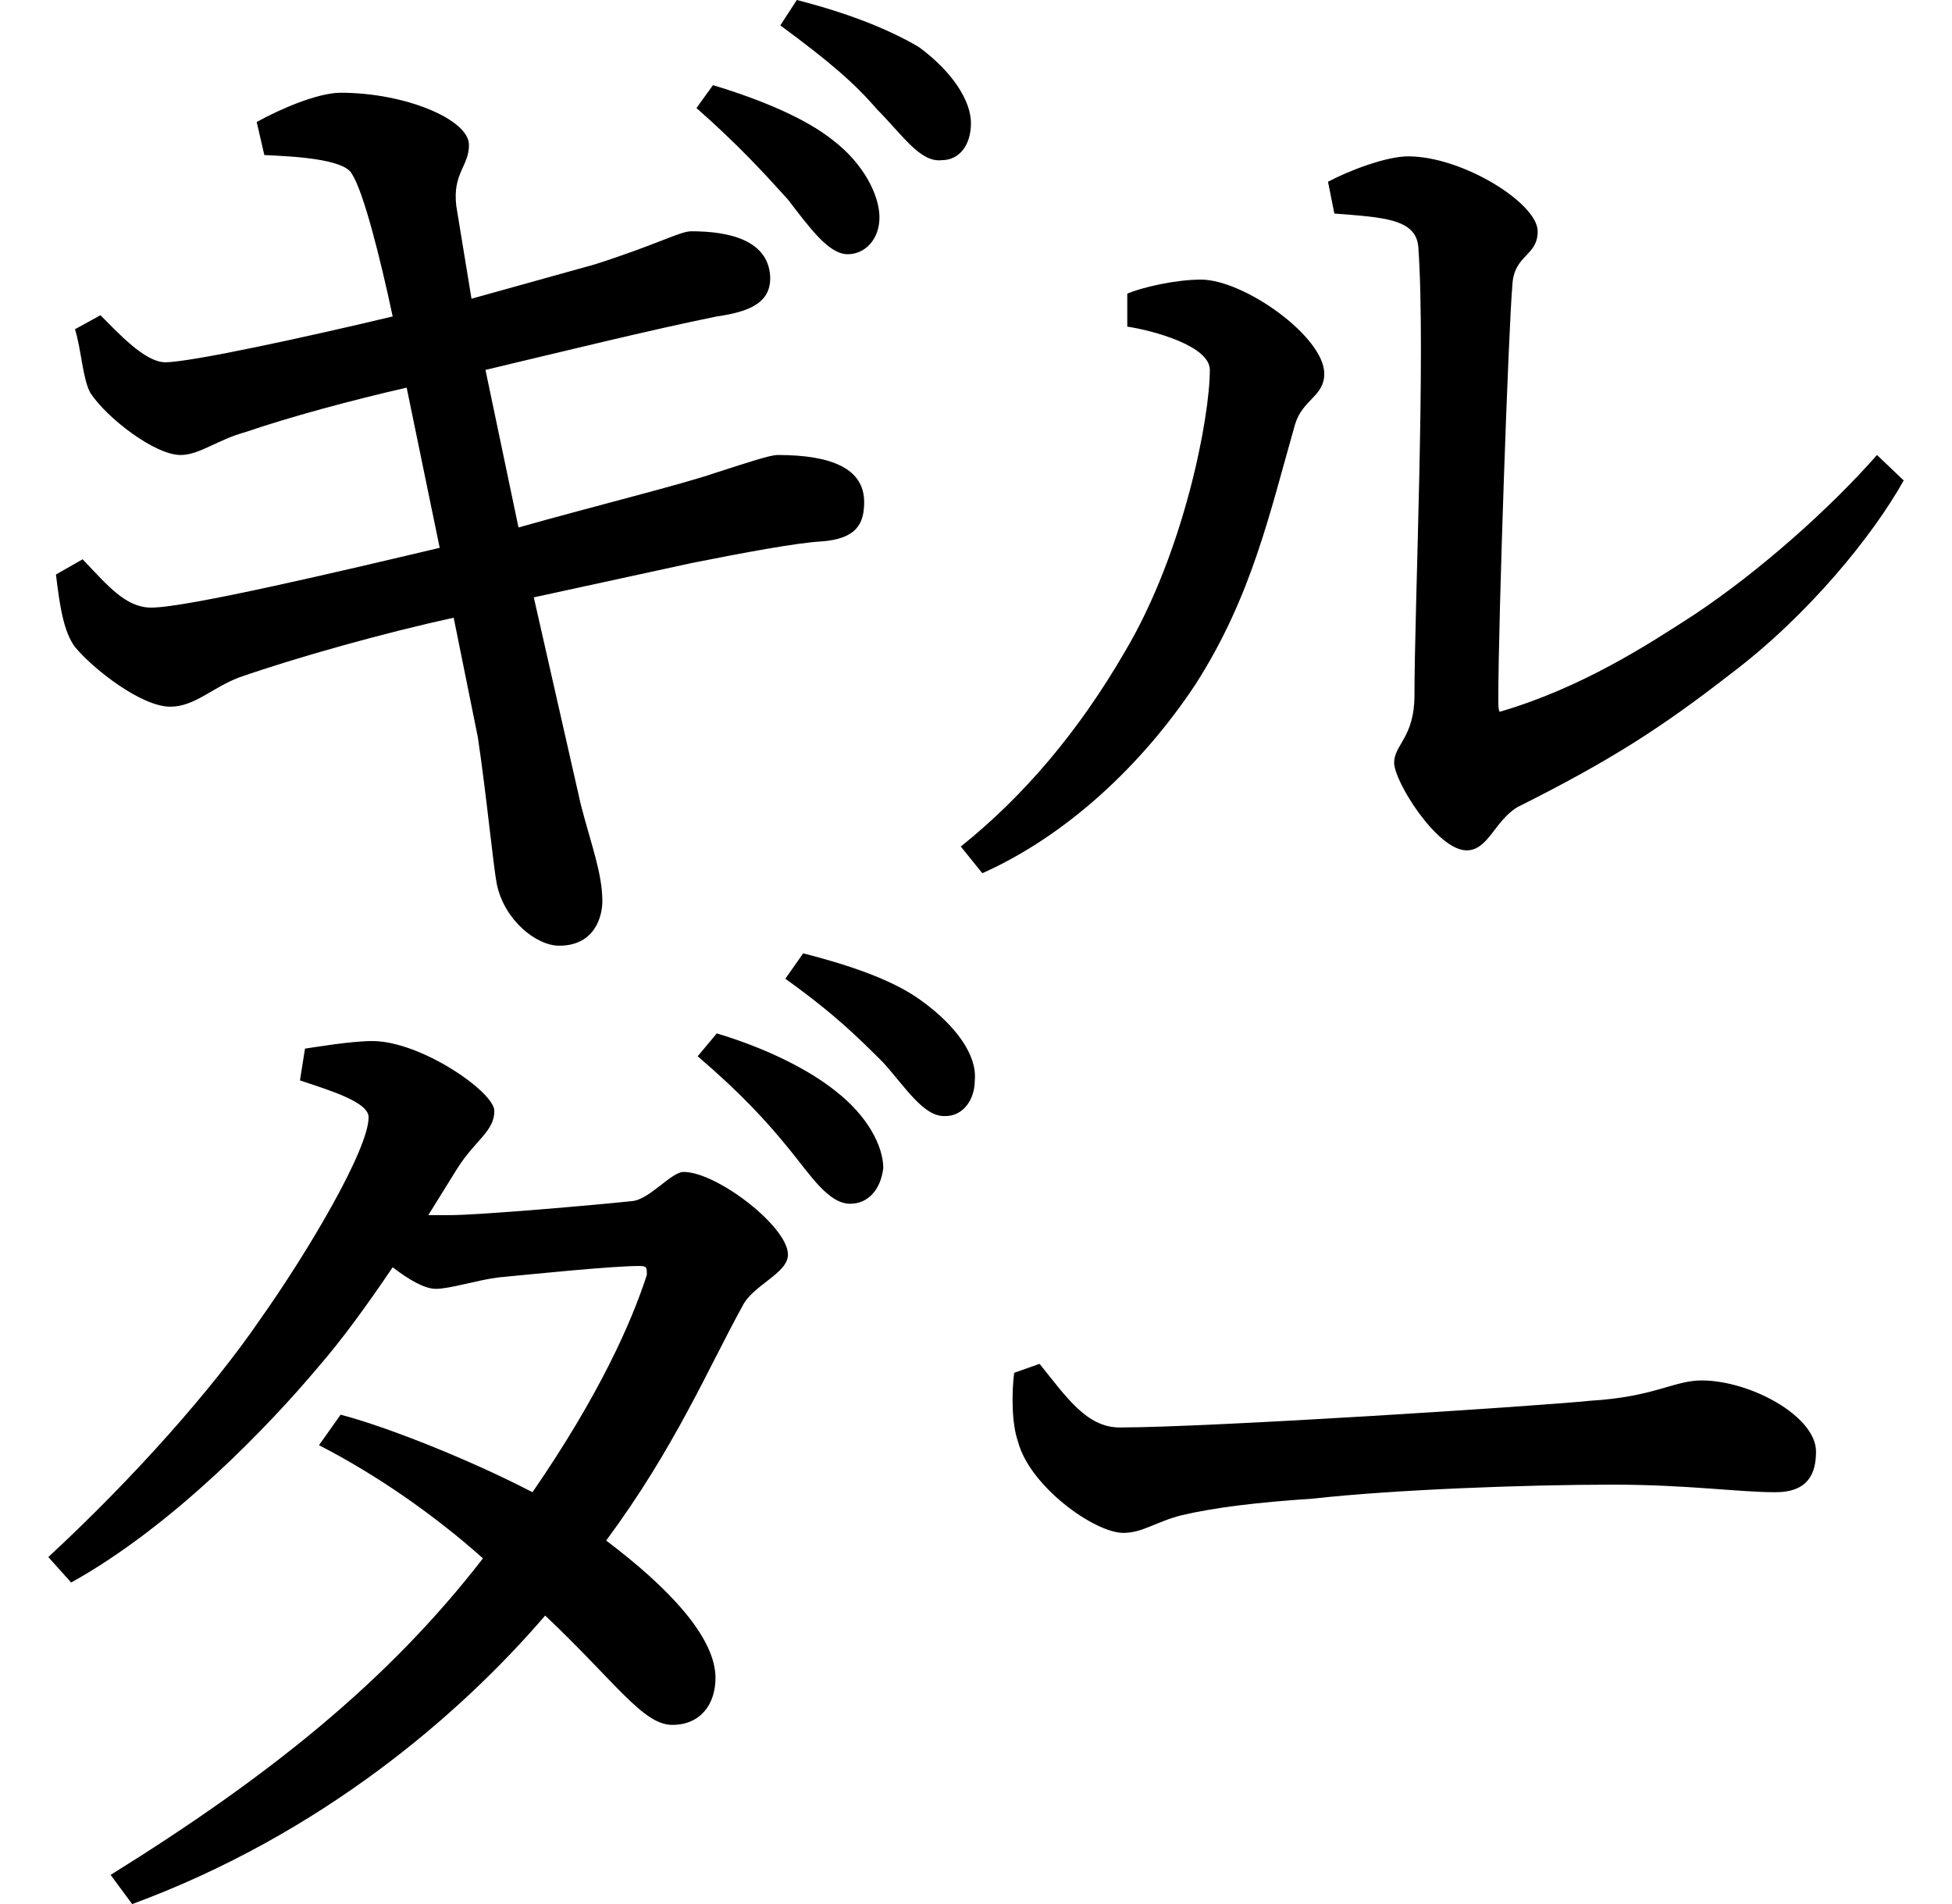 <svg height="23.406" viewBox="0 0 24 23.406" width="24" xmlns="http://www.w3.org/2000/svg">
<path d="M9.844,18.578 C10.109,18.234 10.344,17.906 10.578,17.906 C10.797,17.906 10.969,18.094 10.969,18.359 C10.969,18.625 10.781,19.016 10.391,19.312 C10.078,19.562 9.547,19.797 8.922,19.984 L8.719,19.703 C9.234,19.25 9.547,18.906 9.844,18.578 Z M10.938,19.688 C11.25,19.375 11.469,19.031 11.734,19.062 C11.953,19.062 12.094,19.25 12.094,19.516 C12.094,19.797 11.859,20.156 11.453,20.453 C11.109,20.656 10.625,20.859 9.953,21.031 L9.75,20.719 C10.344,20.281 10.656,20.016 10.938,19.688 Z M9.859,6.906 C10.125,6.578 10.344,6.234 10.609,6.234 C10.828,6.234 10.984,6.406 11.016,6.672 C11.016,6.938 10.828,7.312 10.422,7.625 C10.109,7.875 9.594,8.141 8.969,8.328 L8.734,8.047 C9.281,7.578 9.578,7.25 9.859,6.906 Z M11.016,7.969 C11.297,7.656 11.516,7.297 11.781,7.312 C12,7.312 12.141,7.516 12.141,7.75 C12.172,8.062 11.906,8.422 11.5,8.719 C11.188,8.953 10.703,9.141 10.031,9.312 L9.812,9 C10.422,8.562 10.703,8.281 11.016,7.969 Z M16.484,18.797 L16.562,18.406 C17.156,18.359 17.562,18.344 17.594,18 C17.688,16.703 17.547,13.562 17.547,12.484 C17.547,11.969 17.297,11.875 17.297,11.656 C17.297,11.422 17.828,10.578 18.188,10.578 C18.453,10.578 18.531,10.938 18.812,11.109 C19.969,11.688 20.594,12.094 21.438,12.75 C22.391,13.469 23.188,14.453 23.562,15.125 L23.234,15.438 C22.656,14.781 21.797,14.016 21,13.484 C20.422,13.109 19.609,12.578 18.594,12.281 C18.578,12.312 18.578,12.359 18.578,12.438 C18.578,13.438 18.703,16.969 18.75,17.516 C18.766,17.906 19.062,17.875 19.062,18.188 C19.062,18.531 18.141,19.109 17.469,19.109 C17.203,19.109 16.75,18.938 16.484,18.797 Z M14.016,17.422 L14.016,17.016 C14.328,16.969 15.031,16.781 15.031,16.484 C15.031,15.906 14.719,14.25 13.984,13.016 C13.422,12.047 12.75,11.25 11.969,10.625 L12.234,10.297 C13.25,10.75 14.188,11.609 14.859,12.625 C15.547,13.703 15.766,14.719 16.078,15.812 C16.172,16.125 16.438,16.156 16.438,16.438 C16.438,16.891 15.453,17.594 14.922,17.594 C14.609,17.594 14.203,17.5 14.016,17.422 Z M12.938,4.266 L12.625,4.156 C12.594,3.906 12.594,3.531 12.672,3.312 C12.812,2.766 13.609,2.188 13.969,2.188 C14.203,2.188 14.375,2.328 14.688,2.406 C15.094,2.5 15.594,2.562 16.297,2.609 C17.281,2.719 18.906,2.781 19.984,2.781 C20.906,2.781 21.531,2.688 21.984,2.688 C22.391,2.688 22.484,2.922 22.484,3.188 C22.484,3.625 21.672,4.062 21.078,4.062 C20.734,4.062 20.5,3.859 19.703,3.812 C19.125,3.75 15.031,3.484 13.922,3.484 C13.516,3.484 13.266,3.859 12.938,4.266 Z M1.172,14.156 L0.844,13.969 C0.891,13.578 0.938,13.266 1.078,13.078 C1.297,12.812 1.891,12.344 2.25,12.344 C2.547,12.344 2.766,12.578 3.094,12.703 C3.812,12.953 4.875,13.25 5.734,13.438 L6.031,11.969 C6.141,11.234 6.219,10.391 6.266,10.156 C6.359,9.719 6.75,9.406 7.031,9.406 C7.469,9.406 7.562,9.766 7.562,9.953 C7.562,10.297 7.422,10.656 7.297,11.141 L6.719,13.688 L8.656,14.109 C9.281,14.234 9.953,14.359 10.25,14.375 C10.688,14.406 10.781,14.594 10.781,14.859 C10.781,15.266 10.391,15.438 9.719,15.438 C9.625,15.438 9.391,15.359 8.953,15.219 C8.547,15.078 7.469,14.812 6.531,14.547 L6.125,16.484 C6.984,16.688 8.188,16.984 8.969,17.141 C9.406,17.203 9.641,17.328 9.625,17.641 C9.594,18.078 9.125,18.188 8.656,18.188 C8.516,18.188 8.25,18.031 7.469,17.781 L5.953,17.359 L5.766,18.5 C5.719,18.906 5.922,18.984 5.922,19.25 C5.922,19.562 5.141,19.891 4.344,19.891 C4.062,19.891 3.594,19.688 3.312,19.531 L3.406,19.125 C3.766,19.109 4.391,19.078 4.484,18.891 C4.625,18.672 4.828,17.875 4.984,17.141 C3.938,16.891 2.5,16.578 2.188,16.578 C1.938,16.578 1.609,16.938 1.391,17.156 L1.078,16.984 C1.156,16.734 1.172,16.375 1.266,16.203 C1.469,15.891 2.062,15.438 2.375,15.438 C2.609,15.438 2.828,15.625 3.172,15.719 C3.719,15.906 4.469,16.109 5.156,16.266 L5.562,14.297 C4.375,14.016 2.453,13.562 2.016,13.562 C1.703,13.562 1.484,13.828 1.172,14.156 Z M0.75,1.891 L1.031,1.578 C2.297,2.281 3.484,3.531 4.062,4.219 C4.375,4.578 4.688,5.016 4.984,5.453 C5.188,5.297 5.375,5.188 5.516,5.188 C5.688,5.188 6.031,5.297 6.281,5.328 C6.766,5.375 7.688,5.469 8.016,5.469 C8.109,5.469 8.109,5.453 8.109,5.359 C7.922,4.781 7.531,3.891 6.703,2.688 C5.922,3.094 4.891,3.5 4.344,3.641 L4.078,3.266 C4.781,2.906 5.5,2.406 6.094,1.875 C4.922,0.359 3.453,-0.812 1.516,-2.016 L1.781,-2.375 C4.109,-1.516 5.812,-0.047 6.859,1.172 C7.734,0.344 8.062,-0.172 8.422,-0.172 C8.766,-0.172 8.953,0.078 8.953,0.406 C8.953,0.906 8.375,1.516 7.609,2.094 C8.453,3.234 8.859,4.203 9.281,4.969 C9.406,5.234 9.844,5.375 9.844,5.609 C9.844,5.953 8.969,6.625 8.562,6.625 C8.406,6.625 8.141,6.281 7.922,6.266 C7.484,6.219 6.047,6.094 5.688,6.094 L5.422,6.094 L5.781,6.672 C6,7.016 6.234,7.125 6.234,7.375 C6.234,7.609 5.328,8.234 4.734,8.234 C4.469,8.234 4.016,8.156 3.906,8.141 L3.844,7.75 C4.219,7.625 4.688,7.484 4.688,7.297 C4.688,6.906 3.953,5.656 3.344,4.797 C2.766,3.953 1.797,2.859 0.75,1.891 Z" transform="translate(-0.156, 21.031) scale(1, -1)"/>
</svg>